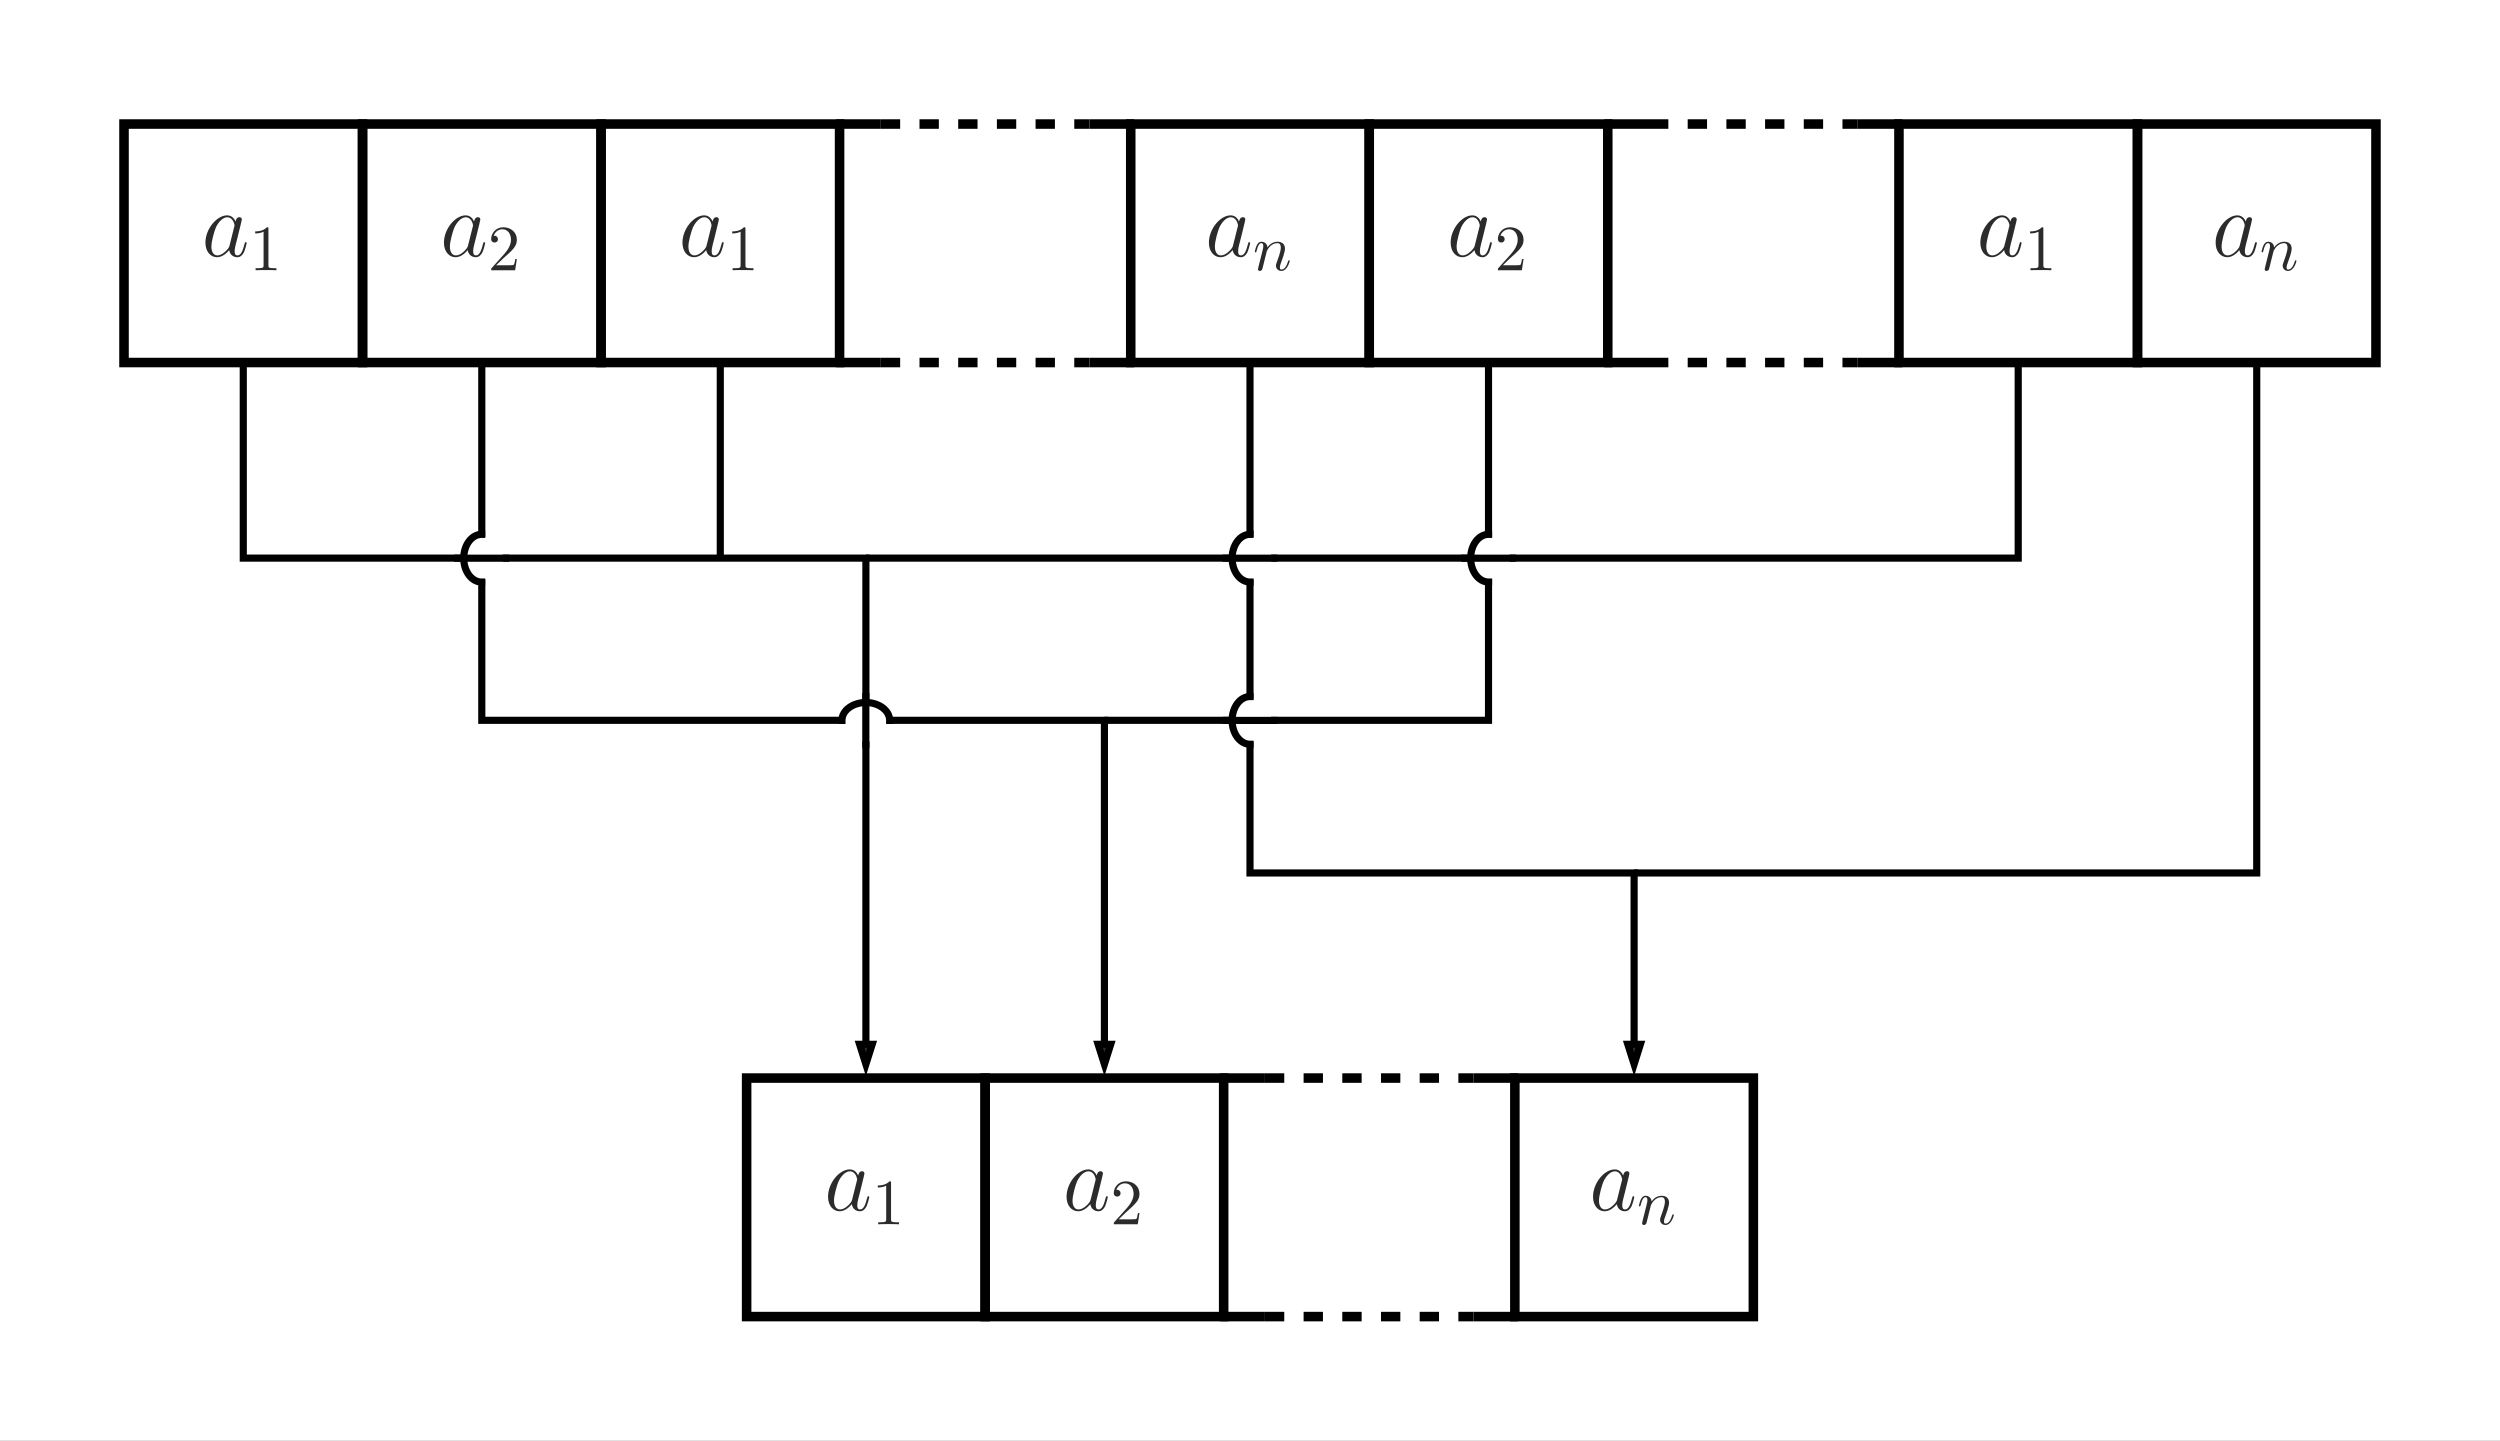 <?xml version="1.0" encoding="UTF-8"?>
<svg xmlns="http://www.w3.org/2000/svg" xmlns:xlink="http://www.w3.org/1999/xlink" width="386.253pt" height="222.577pt" viewBox="0 0 386.253 222.577" version="1.1">
<rect x="0" y="0" width="386.253" height="222.577" fill="#808080" stroke="none"/>
<defs>
<g>
<symbol overflow="visible" id="glyph0-0">
<path style="stroke:none;" d=""/>
</symbol>
<symbol overflow="visible" id="glyph0-1">
<path style="stroke:none;" d="M 4.312 -1.703 C 4.25 -1.469 4.25 -1.438 4.047 -1.156 C 3.734 -0.766 3.094 -0.141 2.422 -0.141 C 1.844 -0.141 1.5 -0.672 1.5 -1.516 C 1.5 -2.312 1.953 -3.922 2.219 -4.516 C 2.719 -5.516 3.391 -6.031 3.938 -6.031 C 4.891 -6.031 5.078 -4.859 5.078 -4.75 C 5.078 -4.734 5.031 -4.547 5.016 -4.516 Z M 5.234 -5.375 C 5.078 -5.75 4.688 -6.328 3.938 -6.328 C 2.328 -6.328 0.578 -4.234 0.578 -2.109 C 0.578 -0.688 1.406 0.141 2.375 0.141 C 3.172 0.141 3.844 -0.469 4.25 -0.953 C 4.391 -0.094 5.062 0.141 5.5 0.141 C 5.922 0.141 6.266 -0.109 6.531 -0.625 C 6.75 -1.125 6.953 -2 6.953 -2.047 C 6.953 -2.125 6.906 -2.188 6.812 -2.188 C 6.688 -2.188 6.672 -2.109 6.609 -1.891 C 6.391 -1.047 6.125 -0.141 5.531 -0.141 C 5.125 -0.141 5.094 -0.516 5.094 -0.797 C 5.094 -1.141 5.141 -1.297 5.266 -1.844 C 5.359 -2.203 5.438 -2.531 5.547 -2.938 C 6.078 -5.094 6.203 -5.609 6.203 -5.688 C 6.203 -5.891 6.047 -6.047 5.844 -6.047 C 5.375 -6.047 5.266 -5.547 5.234 -5.375 Z M 5.234 -5.375 "/>
</symbol>
<symbol overflow="visible" id="glyph1-0">
<path style="stroke:none;" d=""/>
</symbol>
<symbol overflow="visible" id="glyph1-1">
<path style="stroke:none;" d="M 2.938 -6.375 C 2.938 -6.625 2.938 -6.641 2.703 -6.641 C 2.078 -6 1.203 -6 0.891 -6 L 0.891 -5.688 C 1.094 -5.688 1.672 -5.688 2.188 -5.953 L 2.188 -0.781 C 2.188 -0.422 2.156 -0.312 1.266 -0.312 L 0.953 -0.312 L 0.953 0 C 1.297 -0.031 2.156 -0.031 2.562 -0.031 C 2.953 -0.031 3.828 -0.031 4.172 0 L 4.172 -0.312 L 3.859 -0.312 C 2.953 -0.312 2.938 -0.422 2.938 -0.781 Z M 2.938 -6.375 "/>
</symbol>
<symbol overflow="visible" id="glyph1-2">
<path style="stroke:none;" d="M 1.266 -0.766 L 2.328 -1.797 C 3.875 -3.172 4.469 -3.703 4.469 -4.703 C 4.469 -5.844 3.578 -6.641 2.359 -6.641 C 1.234 -6.641 0.5 -5.719 0.5 -4.828 C 0.5 -4.281 1 -4.281 1.031 -4.281 C 1.203 -4.281 1.547 -4.391 1.547 -4.812 C 1.547 -5.062 1.359 -5.328 1.016 -5.328 C 0.938 -5.328 0.922 -5.328 0.891 -5.312 C 1.109 -5.969 1.656 -6.328 2.234 -6.328 C 3.141 -6.328 3.562 -5.516 3.562 -4.703 C 3.562 -3.906 3.078 -3.125 2.516 -2.5 L 0.609 -0.375 C 0.5 -0.266 0.5 -0.234 0.5 0 L 4.203 0 L 4.469 -1.734 L 4.234 -1.734 C 4.172 -1.438 4.109 -1 4 -0.844 C 3.938 -0.766 3.281 -0.766 3.062 -0.766 Z M 1.266 -0.766 "/>
</symbol>
<symbol overflow="visible" id="glyph2-0">
<path style="stroke:none;" d=""/>
</symbol>
<symbol overflow="visible" id="glyph2-1">
<path style="stroke:none;" d="M 0.875 -0.594 C 0.844 -0.438 0.781 -0.203 0.781 -0.156 C 0.781 0.016 0.922 0.109 1.078 0.109 C 1.203 0.109 1.375 0.031 1.453 -0.172 C 1.453 -0.188 1.578 -0.656 1.641 -0.906 L 1.859 -1.797 C 1.906 -2.031 1.969 -2.25 2.031 -2.469 C 2.062 -2.641 2.141 -2.938 2.156 -2.969 C 2.297 -3.281 2.828 -4.188 3.781 -4.188 C 4.234 -4.188 4.312 -3.812 4.312 -3.484 C 4.312 -2.875 3.828 -1.594 3.672 -1.172 C 3.578 -0.938 3.562 -0.812 3.562 -0.703 C 3.562 -0.234 3.922 0.109 4.391 0.109 C 5.328 0.109 5.688 -1.344 5.688 -1.422 C 5.688 -1.531 5.609 -1.531 5.578 -1.531 C 5.469 -1.531 5.469 -1.5 5.422 -1.344 C 5.219 -0.672 4.891 -0.109 4.406 -0.109 C 4.234 -0.109 4.172 -0.203 4.172 -0.438 C 4.172 -0.688 4.25 -0.922 4.344 -1.141 C 4.531 -1.672 4.953 -2.766 4.953 -3.344 C 4.953 -4 4.531 -4.406 3.812 -4.406 C 2.906 -4.406 2.422 -3.766 2.25 -3.531 C 2.203 -4.094 1.797 -4.406 1.328 -4.406 C 0.875 -4.406 0.688 -4.016 0.594 -3.844 C 0.422 -3.5 0.297 -2.906 0.297 -2.875 C 0.297 -2.766 0.391 -2.766 0.406 -2.766 C 0.516 -2.766 0.516 -2.781 0.578 -3 C 0.75 -3.703 0.953 -4.188 1.312 -4.188 C 1.5 -4.188 1.609 -4.062 1.609 -3.734 C 1.609 -3.516 1.578 -3.406 1.453 -2.891 Z M 0.875 -0.594 "/>
</symbol>
</g>
</defs>
<g id="surface1">
<path style=" stroke:none;fill-rule:nonzero;fill:rgb(100%,100%,100%);fill-opacity:1;" d="M -0.004 222.578 L -0.004 0 L 386.254 0 L 386.254 222.578 Z M -0.004 222.578 "/>
<path style="fill:none;stroke-width:1.474;stroke-linecap:butt;stroke-linejoin:miter;stroke:rgb(0%,0%,0%);stroke-opacity:1;stroke-miterlimit:10;" d="M -18.427 -18.424 L 18.425 -18.424 L 18.425 18.424 L -18.427 18.424 Z M -18.427 -18.424 " transform="matrix(1,0,0,-1,37.587,37.588)"/>
<g style="fill:rgb(16.862%,16.862%,16.862%);fill-opacity:1;">
  <use xlink:href="#glyph0-1" x="31.161" y="39.6"/>
</g>
<g style="fill:rgb(16.862%,16.862%,16.862%);fill-opacity:1;">
  <use xlink:href="#glyph1-1" x="38.535" y="41.752"/>
</g>
<path style="fill:none;stroke-width:1.474;stroke-linecap:butt;stroke-linejoin:miter;stroke:rgb(0%,0%,0%);stroke-opacity:1;stroke-miterlimit:10;" d="M -18.426 -18.424 L 18.425 -18.424 L 18.425 18.424 L -18.426 18.424 Z M -18.426 -18.424 " transform="matrix(1,0,0,-1,74.438,37.588)"/>
<g style="fill:rgb(16.862%,16.862%,16.862%);fill-opacity:1;">
  <use xlink:href="#glyph0-1" x="68.011" y="39.6"/>
</g>
<g style="fill:rgb(16.862%,16.862%,16.862%);fill-opacity:1;">
  <use xlink:href="#glyph1-2" x="75.385" y="41.752"/>
</g>
<path style="fill:none;stroke-width:1.474;stroke-linecap:butt;stroke-linejoin:miter;stroke:rgb(0%,0%,0%);stroke-opacity:1;stroke-miterlimit:10;" d="M -18.425 -18.424 L 18.427 -18.424 L 18.427 18.424 L -18.425 18.424 Z M -18.425 -18.424 " transform="matrix(1,0,0,-1,111.288,37.588)"/>
<g style="fill:rgb(16.862%,16.862%,16.862%);fill-opacity:1;">
  <use xlink:href="#glyph0-1" x="104.862" y="39.6"/>
</g>
<g style="fill:rgb(16.862%,16.862%,16.862%);fill-opacity:1;">
  <use xlink:href="#glyph1-1" x="112.235" y="41.752"/>
</g>
<path style="fill:none;stroke-width:1.474;stroke-linecap:butt;stroke-linejoin:miter;stroke:rgb(0%,0%,0%);stroke-opacity:1;stroke-miterlimit:10;" d="M -23.031 18.424 L -16.121 18.424 " transform="matrix(1,0,0,-1,152.207,37.588)"/>
<path style="fill:none;stroke-width:1.474;stroke-linecap:butt;stroke-linejoin:miter;stroke:rgb(0%,0%,0%);stroke-opacity:1;stroke-dasharray:2.989,2.989;stroke-miterlimit:10;" d="M -16.121 18.424 L 16.121 18.424 " transform="matrix(1,0,0,-1,152.207,37.588)"/>
<path style="fill:none;stroke-width:1.474;stroke-linecap:butt;stroke-linejoin:miter;stroke:rgb(0%,0%,0%);stroke-opacity:1;stroke-miterlimit:10;" d="M 16.121 18.424 L 23.031 18.424 " transform="matrix(1,0,0,-1,152.207,37.588)"/>
<path style="fill:none;stroke-width:1.474;stroke-linecap:butt;stroke-linejoin:miter;stroke:rgb(0%,0%,0%);stroke-opacity:1;stroke-miterlimit:10;" d="M -23.031 -18.424 L -16.121 -18.424 " transform="matrix(1,0,0,-1,152.207,37.588)"/>
<path style="fill:none;stroke-width:1.474;stroke-linecap:butt;stroke-linejoin:miter;stroke:rgb(0%,0%,0%);stroke-opacity:1;stroke-dasharray:2.989,2.989;stroke-miterlimit:10;" d="M -16.121 -18.424 L 16.121 -18.424 " transform="matrix(1,0,0,-1,152.207,37.588)"/>
<path style="fill:none;stroke-width:1.474;stroke-linecap:butt;stroke-linejoin:miter;stroke:rgb(0%,0%,0%);stroke-opacity:1;stroke-miterlimit:10;" d="M 16.121 -18.424 L 23.031 -18.424 " transform="matrix(1,0,0,-1,152.207,37.588)"/>
<path style="fill:none;stroke-width:1.474;stroke-linecap:butt;stroke-linejoin:miter;stroke:rgb(0%,0%,0%);stroke-opacity:1;stroke-miterlimit:10;" d="M -18.427 -18.424 L 18.425 -18.424 L 18.425 18.424 L -18.427 18.424 Z M -18.427 -18.424 " transform="matrix(1,0,0,-1,193.126,37.588)"/>
<g style="fill:rgb(16.862%,16.862%,16.862%);fill-opacity:1;">
  <use xlink:href="#glyph0-1" x="186.2" y="39.6"/>
</g>
<g style="fill:rgb(16.862%,16.862%,16.862%);fill-opacity:1;">
  <use xlink:href="#glyph2-1" x="193.574" y="41.752"/>
</g>
<path style="fill:none;stroke-width:1.474;stroke-linecap:butt;stroke-linejoin:miter;stroke:rgb(0%,0%,0%);stroke-opacity:1;stroke-miterlimit:10;" d="M -18.426 -18.424 L 18.425 -18.424 L 18.425 18.424 L -18.426 18.424 Z M -18.426 -18.424 " transform="matrix(1,0,0,-1,229.977,37.588)"/>
<g style="fill:rgb(16.862%,16.862%,16.862%);fill-opacity:1;">
  <use xlink:href="#glyph0-1" x="223.55" y="39.6"/>
</g>
<g style="fill:rgb(16.862%,16.862%,16.862%);fill-opacity:1;">
  <use xlink:href="#glyph1-2" x="230.924" y="41.752"/>
</g>
<path style="fill:none;stroke-width:1.474;stroke-linecap:butt;stroke-linejoin:miter;stroke:rgb(0%,0%,0%);stroke-opacity:1;stroke-miterlimit:10;" d="M -23.033 18.424 L -16.123 18.424 " transform="matrix(1,0,0,-1,270.896,37.588)"/>
<path style="fill:none;stroke-width:1.474;stroke-linecap:butt;stroke-linejoin:miter;stroke:rgb(0%,0%,0%);stroke-opacity:1;stroke-dasharray:2.989,2.989;stroke-miterlimit:10;" d="M -16.123 18.424 L 16.124 18.424 " transform="matrix(1,0,0,-1,270.896,37.588)"/>
<path style="fill:none;stroke-width:1.474;stroke-linecap:butt;stroke-linejoin:miter;stroke:rgb(0%,0%,0%);stroke-opacity:1;stroke-miterlimit:10;" d="M 16.124 18.424 L 23.034 18.424 " transform="matrix(1,0,0,-1,270.896,37.588)"/>
<path style="fill:none;stroke-width:1.474;stroke-linecap:butt;stroke-linejoin:miter;stroke:rgb(0%,0%,0%);stroke-opacity:1;stroke-miterlimit:10;" d="M -23.033 -18.424 L -16.123 -18.424 " transform="matrix(1,0,0,-1,270.896,37.588)"/>
<path style="fill:none;stroke-width:1.474;stroke-linecap:butt;stroke-linejoin:miter;stroke:rgb(0%,0%,0%);stroke-opacity:1;stroke-dasharray:2.989,2.989;stroke-miterlimit:10;" d="M -16.123 -18.424 L 16.124 -18.424 " transform="matrix(1,0,0,-1,270.896,37.588)"/>
<path style="fill:none;stroke-width:1.474;stroke-linecap:butt;stroke-linejoin:miter;stroke:rgb(0%,0%,0%);stroke-opacity:1;stroke-miterlimit:10;" d="M 16.124 -18.424 L 23.034 -18.424 " transform="matrix(1,0,0,-1,270.896,37.588)"/>
<path style="fill:none;stroke-width:1.474;stroke-linecap:butt;stroke-linejoin:miter;stroke:rgb(0%,0%,0%);stroke-opacity:1;stroke-miterlimit:10;" d="M -18.424 -18.424 L 18.427 -18.424 L 18.427 18.424 L -18.424 18.424 Z M -18.424 -18.424 " transform="matrix(1,0,0,-1,311.815,37.588)"/>
<g style="fill:rgb(16.862%,16.862%,16.862%);fill-opacity:1;">
  <use xlink:href="#glyph0-1" x="305.388" y="39.6"/>
</g>
<g style="fill:rgb(16.862%,16.862%,16.862%);fill-opacity:1;">
  <use xlink:href="#glyph1-1" x="312.762" y="41.752"/>
</g>
<path style="fill:none;stroke-width:1.474;stroke-linecap:butt;stroke-linejoin:miter;stroke:rgb(0%,0%,0%);stroke-opacity:1;stroke-miterlimit:10;" d="M -18.424 -18.424 L 18.424 -18.424 L 18.424 18.424 L -18.424 18.424 Z M -18.424 -18.424 " transform="matrix(1,0,0,-1,348.666,37.588)"/>
<g style="fill:rgb(16.862%,16.862%,16.862%);fill-opacity:1;">
  <use xlink:href="#glyph0-1" x="341.74" y="39.6"/>
</g>
<g style="fill:rgb(16.862%,16.862%,16.862%);fill-opacity:1;">
  <use xlink:href="#glyph2-1" x="349.114" y="41.752"/>
</g>
<path style="fill:none;stroke-width:1.474;stroke-linecap:butt;stroke-linejoin:miter;stroke:rgb(0%,0%,0%);stroke-opacity:1;stroke-miterlimit:10;" d="M -18.427 -36.85 L 18.425 -36.85 L 18.425 0.002 L -18.427 0.002 Z M -18.427 -36.85 " transform="matrix(1,0,0,-1,133.782,166.564)"/>
<g style="fill:rgb(16.862%,16.862%,16.862%);fill-opacity:1;">
  <use xlink:href="#glyph0-1" x="127.355" y="187.002"/>
</g>
<g style="fill:rgb(16.862%,16.862%,16.862%);fill-opacity:1;">
  <use xlink:href="#glyph1-1" x="134.729" y="189.154"/>
</g>
<path style="fill:none;stroke-width:1.474;stroke-linecap:butt;stroke-linejoin:miter;stroke:rgb(0%,0%,0%);stroke-opacity:1;stroke-miterlimit:10;" d="M -18.426 -36.85 L 18.426 -36.85 L 18.426 0.002 L -18.426 0.002 Z M -18.426 -36.85 " transform="matrix(1,0,0,-1,170.633,166.564)"/>
<g style="fill:rgb(16.862%,16.862%,16.862%);fill-opacity:1;">
  <use xlink:href="#glyph0-1" x="164.206" y="187.002"/>
</g>
<g style="fill:rgb(16.862%,16.862%,16.862%);fill-opacity:1;">
  <use xlink:href="#glyph1-2" x="171.58" y="189.154"/>
</g>
<path style="fill:none;stroke-width:1.474;stroke-linecap:butt;stroke-linejoin:miter;stroke:rgb(0%,0%,0%);stroke-opacity:1;stroke-miterlimit:10;" d="M -23.032 0.002 L -16.122 0.002 " transform="matrix(1,0,0,-1,211.552,166.564)"/>
<path style="fill:none;stroke-width:1.474;stroke-linecap:butt;stroke-linejoin:miter;stroke:rgb(0%,0%,0%);stroke-opacity:1;stroke-dasharray:2.989,2.989;stroke-miterlimit:10;" d="M -16.122 0.002 L 16.124 0.002 " transform="matrix(1,0,0,-1,211.552,166.564)"/>
<path style="fill:none;stroke-width:1.474;stroke-linecap:butt;stroke-linejoin:miter;stroke:rgb(0%,0%,0%);stroke-opacity:1;stroke-miterlimit:10;" d="M 16.124 0.002 L 23.03 0.002 " transform="matrix(1,0,0,-1,211.552,166.564)"/>
<path style="fill:none;stroke-width:1.474;stroke-linecap:butt;stroke-linejoin:miter;stroke:rgb(0%,0%,0%);stroke-opacity:1;stroke-miterlimit:10;" d="M -23.032 -36.85 L -16.122 -36.85 " transform="matrix(1,0,0,-1,211.552,166.564)"/>
<path style="fill:none;stroke-width:1.474;stroke-linecap:butt;stroke-linejoin:miter;stroke:rgb(0%,0%,0%);stroke-opacity:1;stroke-dasharray:2.989,2.989;stroke-miterlimit:10;" d="M -16.122 -36.85 L 16.124 -36.85 " transform="matrix(1,0,0,-1,211.552,166.564)"/>
<path style="fill:none;stroke-width:1.474;stroke-linecap:butt;stroke-linejoin:miter;stroke:rgb(0%,0%,0%);stroke-opacity:1;stroke-miterlimit:10;" d="M 16.124 -36.85 L 23.03 -36.85 " transform="matrix(1,0,0,-1,211.552,166.564)"/>
<path style="fill:none;stroke-width:1.474;stroke-linecap:butt;stroke-linejoin:miter;stroke:rgb(0%,0%,0%);stroke-opacity:1;stroke-miterlimit:10;" d="M -18.424 -36.85 L 18.424 -36.85 L 18.424 0.002 L -18.424 0.002 Z M -18.424 -36.85 " transform="matrix(1,0,0,-1,252.471,166.564)"/>
<g style="fill:rgb(16.862%,16.862%,16.862%);fill-opacity:1;">
  <use xlink:href="#glyph0-1" x="245.545" y="187.002"/>
</g>
<g style="fill:rgb(16.862%,16.862%,16.862%);fill-opacity:1;">
  <use xlink:href="#glyph2-1" x="252.919" y="189.154"/>
</g>
<path style="fill:none;stroke-width:1.105;stroke-linecap:butt;stroke-linejoin:miter;stroke:rgb(0%,0%,0%);stroke-opacity:1;stroke-miterlimit:10;" d="M -155.54 -18.424 L -155.54 -48.642 L -59.345 -48.642 L -59.345 -123.478 " transform="matrix(1,0,0,-1,193.126,37.588)"/>
<path style="fill-rule:nonzero;fill:rgb(16.862%,16.862%,16.862%);fill-opacity:1;stroke-width:1.105;stroke-linecap:butt;stroke-linejoin:miter;stroke:rgb(0%,0%,0%);stroke-opacity:1;stroke-miterlimit:10;" d="M 3.639 0 L 0.553 0.977 L 0.553 -0.976 Z M 3.639 0 " transform="matrix(0,1,1,0,133.781,160.791)"/>
<path style="fill:none;stroke-width:1.105;stroke-linecap:butt;stroke-linejoin:miter;stroke:rgb(0%,0%,0%);stroke-opacity:1;stroke-miterlimit:10;" d="M -81.841 -18.424 L -81.841 -48.642 " transform="matrix(1,0,0,-1,193.126,37.588)"/>
<path style="fill:none;stroke-width:1.105;stroke-linecap:butt;stroke-linejoin:miter;stroke:rgb(0%,0%,0%);stroke-opacity:1;stroke-miterlimit:10;" d="M 118.69 -18.424 L 118.69 -48.642 L -59.345 -48.642 " transform="matrix(1,0,0,-1,193.126,37.588)"/>
<path style="fill:none;stroke-width:1.105;stroke-linecap:butt;stroke-linejoin:miter;stroke:rgb(0%,0%,0%);stroke-opacity:1;stroke-miterlimit:10;" d="M -118.689 -18.424 L -118.689 -73.701 L -22.493 -73.701 L -22.493 -123.478 " transform="matrix(1,0,0,-1,193.126,37.588)"/>
<path style="fill-rule:nonzero;fill:rgb(16.862%,16.862%,16.862%);fill-opacity:1;stroke-width:1.105;stroke-linecap:butt;stroke-linejoin:miter;stroke:rgb(0%,0%,0%);stroke-opacity:1;stroke-miterlimit:10;" d="M 3.639 0.001 L 0.553 0.978 L 0.553 -0.976 Z M 3.639 0.001 " transform="matrix(0,1,1,0,170.632,160.791)"/>
<path style="fill:none;stroke-width:1.105;stroke-linecap:butt;stroke-linejoin:miter;stroke:rgb(0%,0%,0%);stroke-opacity:1;stroke-miterlimit:10;" d="M 36.851 -18.424 L 36.851 -73.701 L -22.493 -73.701 " transform="matrix(1,0,0,-1,193.126,37.588)"/>
<path style="fill:none;stroke-width:1.105;stroke-linecap:butt;stroke-linejoin:miter;stroke:rgb(0%,0%,0%);stroke-opacity:1;stroke-miterlimit:10;" d="M -0.001 -18.424 L -0.001 -97.287 L 59.347 -97.287 L 59.347 -123.478 " transform="matrix(1,0,0,-1,193.126,37.588)"/>
<path style="fill-rule:nonzero;fill:rgb(16.862%,16.862%,16.862%);fill-opacity:1;stroke-width:1.105;stroke-linecap:butt;stroke-linejoin:miter;stroke:rgb(0%,0%,0%);stroke-opacity:1;stroke-miterlimit:10;" d="M 3.639 0.002 L 0.553 0.974 L 0.553 -0.975 Z M 3.639 0.002 " transform="matrix(0,1,1,0,252.471,160.791)"/>
<path style="fill:none;stroke-width:1.105;stroke-linecap:butt;stroke-linejoin:miter;stroke:rgb(0%,0%,0%);stroke-opacity:1;stroke-miterlimit:10;" d="M 155.542 -18.424 L 155.542 -97.287 L 59.347 -97.287 " transform="matrix(1,0,0,-1,193.126,37.588)"/>
<path style=" stroke:none;fill-rule:nonzero;fill:rgb(100%,100%,100%);fill-opacity:1;" d="M 74.41 82.926 C 72.578 82.926 71.094 84.41 71.094 86.242 C 71.094 88.074 72.578 89.559 74.41 89.559 C 76.238 89.559 77.727 88.074 77.727 86.242 C 77.727 84.41 76.238 82.926 74.41 82.926 Z M 74.41 82.926 "/>
<path style="fill:none;stroke-width:1.105;stroke-linecap:square;stroke-linejoin:miter;stroke:rgb(0%,0%,0%);stroke-opacity:1;stroke-miterlimit:10;" d="M -118.716 -52.342 C -120.243 -52.342 -121.481 -50.689 -121.481 -48.654 C -121.481 -46.619 -120.243 -44.971 -118.716 -44.971 " transform="matrix(1,0,0,-1,193.126,37.588)"/>
<path style="fill:none;stroke-width:1.105;stroke-linecap:square;stroke-linejoin:miter;stroke:rgb(0%,0%,0%);stroke-opacity:1;stroke-miterlimit:10;" d="M -122.403 -48.654 L -115.032 -48.654 " transform="matrix(1,0,0,-1,193.126,37.588)"/>
<path style=" stroke:none;fill-rule:nonzero;fill:rgb(100%,100%,100%);fill-opacity:1;" d="M 137.086 111.305 C 137.086 109.473 135.602 107.988 133.77 107.988 C 131.938 107.988 130.453 109.473 130.453 111.305 C 130.453 113.137 131.938 114.621 133.77 114.621 C 135.602 114.621 137.086 113.137 137.086 111.305 Z M 137.086 111.305 "/>
<path style="fill:none;stroke-width:1.105;stroke-linecap:square;stroke-linejoin:miter;stroke:rgb(0%,0%,0%);stroke-opacity:1;stroke-miterlimit:10;" d="M -63.044 -73.717 C -63.044 -72.189 -61.392 -70.951 -59.356 -70.951 C -57.321 -70.951 -55.673 -72.189 -55.673 -73.717 " transform="matrix(1,0,0,-1,193.126,37.588)"/>
<path style="fill:none;stroke-width:1.105;stroke-linecap:square;stroke-linejoin:miter;stroke:rgb(0%,0%,0%);stroke-opacity:1;stroke-miterlimit:10;" d="M -59.356 -70.029 L -59.356 -77.4 " transform="matrix(1,0,0,-1,193.126,37.588)"/>
<path style=" stroke:none;fill-rule:nonzero;fill:rgb(100%,100%,100%);fill-opacity:1;" d="M 229.984 82.926 C 228.152 82.926 226.668 84.41 226.668 86.242 C 226.668 88.07 228.152 89.559 229.984 89.559 C 231.816 89.559 233.301 88.07 233.301 86.242 C 233.301 84.41 231.816 82.926 229.984 82.926 Z M 229.984 82.926 "/>
<path style="fill:none;stroke-width:1.105;stroke-linecap:square;stroke-linejoin:miter;stroke:rgb(0%,0%,0%);stroke-opacity:1;stroke-miterlimit:10;" d="M 36.858 -52.338 C 35.331 -52.338 34.093 -50.689 34.093 -48.654 C 34.093 -46.615 35.331 -44.967 36.858 -44.967 " transform="matrix(1,0,0,-1,193.126,37.588)"/>
<path style="fill:none;stroke-width:1.105;stroke-linecap:square;stroke-linejoin:miter;stroke:rgb(0%,0%,0%);stroke-opacity:1;stroke-miterlimit:10;" d="M 33.171 -48.654 L 40.542 -48.654 " transform="matrix(1,0,0,-1,193.126,37.588)"/>
<path style=" stroke:none;fill-rule:nonzero;fill:rgb(100%,100%,100%);fill-opacity:1;" d="M 193.125 82.926 C 191.293 82.926 189.809 84.41 189.809 86.242 C 189.809 88.074 191.293 89.559 193.125 89.559 C 194.957 89.559 196.441 88.074 196.441 86.242 C 196.441 84.41 194.957 82.926 193.125 82.926 Z M 193.125 82.926 "/>
<path style="fill:none;stroke-width:1.105;stroke-linecap:square;stroke-linejoin:miter;stroke:rgb(0%,0%,0%);stroke-opacity:1;stroke-miterlimit:10;" d="M -0.001 -52.338 C -1.524 -52.338 -2.763 -50.689 -2.763 -48.654 C -2.763 -46.619 -1.524 -44.967 -0.001 -44.967 " transform="matrix(1,0,0,-1,193.126,37.588)"/>
<path style="fill:none;stroke-width:1.105;stroke-linecap:square;stroke-linejoin:miter;stroke:rgb(0%,0%,0%);stroke-opacity:1;stroke-miterlimit:10;" d="M -3.685 -48.654 L 3.687 -48.654 " transform="matrix(1,0,0,-1,193.126,37.588)"/>
<path style=" stroke:none;fill-rule:nonzero;fill:rgb(100%,100%,100%);fill-opacity:1;" d="M 193.125 107.988 C 191.293 107.988 189.809 109.473 189.809 111.305 C 189.809 113.137 191.293 114.621 193.125 114.621 C 194.957 114.621 196.441 113.137 196.441 111.305 C 196.441 109.473 194.957 107.988 193.125 107.988 Z M 193.125 107.988 "/>
<path style="fill:none;stroke-width:1.105;stroke-linecap:square;stroke-linejoin:miter;stroke:rgb(0%,0%,0%);stroke-opacity:1;stroke-miterlimit:10;" d="M -0.001 -77.4 C -1.524 -77.4 -2.763 -75.752 -2.763 -73.717 C -2.763 -71.682 -1.524 -70.029 -0.001 -70.029 " transform="matrix(1,0,0,-1,193.126,37.588)"/>
<path style="fill:none;stroke-width:1.105;stroke-linecap:square;stroke-linejoin:miter;stroke:rgb(0%,0%,0%);stroke-opacity:1;stroke-miterlimit:10;" d="M -3.685 -73.717 L 3.687 -73.717 " transform="matrix(1,0,0,-1,193.126,37.588)"/>
</g>
</svg>
